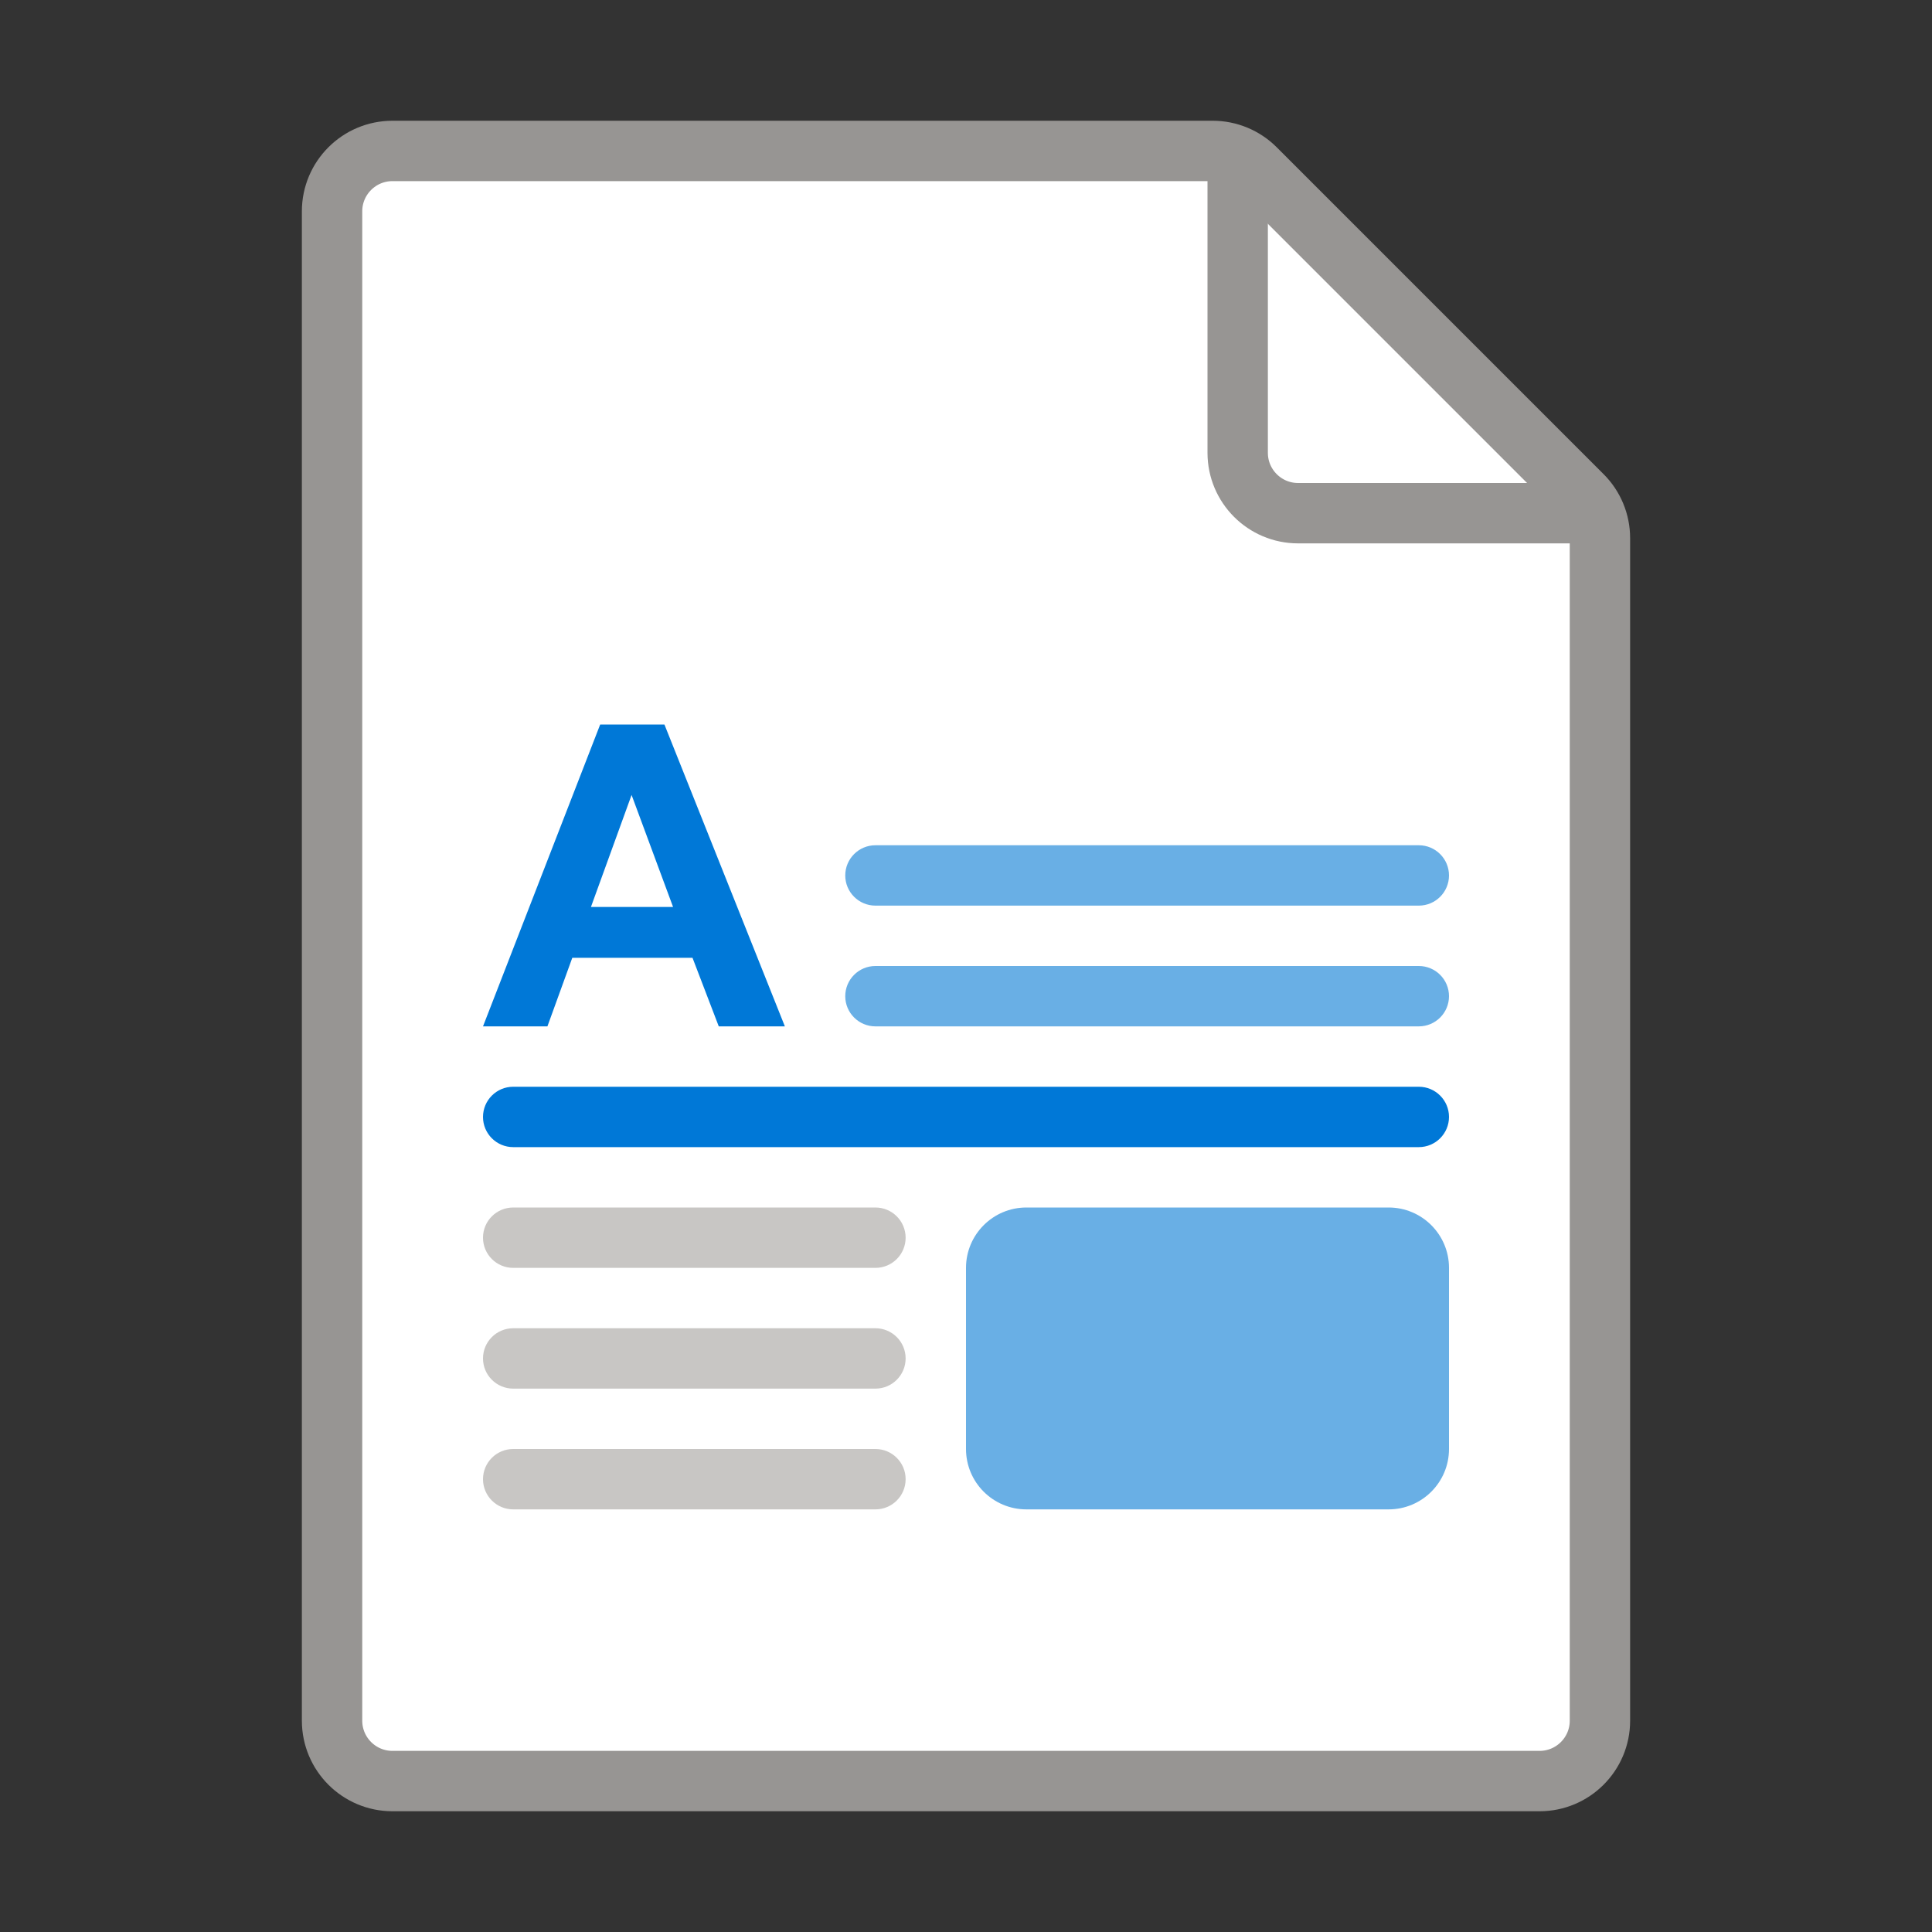 <?xml version="1.0" encoding="utf-8"?>
<!-- Generator: Adobe Illustrator 23.0.0, SVG Export Plug-In . SVG Version: 6.00 Build 0)  -->
<svg version="1.1" xmlns="http://www.w3.org/2000/svg" xmlns:xlink="http://www.w3.org/1999/xlink" x="0px" y="0px"
	 viewBox="0 0 32 32" enable-background="new 0 0 32 32" xml:space="preserve">
<rect x="0" y="0" width="32" height="32" fill="#333333" stroke="none"/>
<g id="_x5F_GRID" display="none">
</g>
<g id="ICONS">
	<g>
		<path fill="#FFFFFF" stroke="#979593" stroke-miterlimit="10" d="M20.086,2.5H6.5c-0.552,0-1,0.448-1,1v25
			c0,0.552,0.448,1,1,1h19c0.552,0,1-0.448,1-1V8.914c0-0.265-0.105-0.52-0.293-0.707l-5.414-5.414
			C20.605,2.605,20.351,2.5,20.086,2.5z"/>
		<path fill="none" stroke="#979593" stroke-miterlimit="10" d="M20.5,2.5v5c0,0.552,0.448,1,1,1h5"/>
	</g>
	<g>
		<path fill="#69AFE5" d="M23.5,15h-9c-0.276,0-0.5-0.224-0.5-0.5v0c0-0.276,0.224-0.5,0.5-0.5h9c0.276,0,0.5,0.224,0.5,0.5v0
			C24,14.776,23.776,15,23.5,15z"/>
		<path fill="#69AFE5" d="M23.5,17h-9c-0.276,0-0.5-0.224-0.5-0.5l0,0c0-0.276,0.224-0.5,0.5-0.5h9c0.276,0,0.5,0.224,0.5,0.5
			l0,0C24,16.776,23.776,17,23.5,17z"/>
		<path fill="#0078D7" d="M23.5,19h-15C8.224,19,8,18.776,8,18.5l0,0C8,18.224,8.224,18,8.5,18h15c0.276,0,0.5,0.224,0.5,0.5
			l0,0C24,18.776,23.776,19,23.5,19z"/>
		<path fill="#C8C6C4" d="M14.5,21h-6C8.224,21,8,20.776,8,20.5l0,0C8,20.224,8.224,20,8.5,20h6c0.276,0,0.5,0.224,0.5,0.5
			l0,0C15,20.776,14.776,21,14.5,21z"/>
		<path fill="#C8C6C4" d="M14.5,23h-6C8.224,23,8,22.776,8,22.5l0,0C8,22.224,8.224,22,8.5,22h6c0.276,0,0.5,0.224,0.5,0.5
			l0,0C15,22.776,14.776,23,14.5,23z"/>
		<path fill="#C8C6C4" d="M14.5,25h-6C8.224,25,8,24.776,8,24.5l0,0C8,24.224,8.224,24,8.5,24h6c0.276,0,0.5,0.224,0.5,0.5
			l0,0C15,24.776,14.776,25,14.5,25z"/>
	</g>
	<g>
		<path fill="#0078D7" d="M13,17h-1.095l-0.435-1.136H9.479L9.067,17H8l1.941-5h1.064L13,17z M11.148,15.022
			l-0.687-1.855l-0.673,1.855H11.148z"/>
	</g>
	<path fill="#69AFE5" d="M23,25h-6c-0.552,0-1-0.448-1-1v-3c0-0.552,0.448-1,1-1h6c0.552,0,1,0.448,1,1v3
		C24,24.552,23.552,25,23,25z"/>
</g>
<g id="CENTERED_x5F_MARGINS" display="none">
	<g display="inline">
		<g>
			
				<rect x="14.5" y="-14.5" transform="matrix(6.123234e-17 -1 1 6.123234e-17 14.5 17.5)" opacity="0.2" fill="#FF00FF" width="3" height="32"/>
			
				<rect x="15" y="-15" transform="matrix(6.123234e-17 -1 1 6.123234e-17 15 17)" opacity="0.3" fill="#FF00FF" width="2" height="32"/>
		</g>
		<g>
			<rect x="29" opacity="0.2" fill="#FF00FF" width="3" height="32"/>
			<rect x="30" opacity="0.3" fill="#FF00FF" width="2" height="32"/>
		</g>
		<g>
			
				<rect x="14.5" y="14.5" transform="matrix(-1.836970e-16 1 -1 -1.836970e-16 46.5 14.5)" opacity="0.2" fill="#FF00FF" width="3" height="32"/>
			
				<rect x="15" y="15" transform="matrix(-1.836970e-16 1 -1 -1.836970e-16 47 15)" opacity="0.3" fill="#FF00FF" width="2" height="32"/>
		</g>
		<g>
			<rect transform="matrix(-1 -1.224647e-16 1.224647e-16 -1 3 32)" opacity="0.2" fill="#FF00FF" width="3" height="32"/>
			<rect transform="matrix(-1 -1.224647e-16 1.224647e-16 -1 2 32)" opacity="0.3" fill="#FF00FF" width="2" height="32"/>
		</g>
	</g>
	<g display="inline">
		<rect x="24" opacity="0.3" fill="#00FFFF" width="8" height="32"/>
		<rect opacity="0.3" fill="#00FFFF" width="8" height="32"/>
	</g>
</g>
<g id="_x5F_FILE_x5F_CENTER" display="none">
</g>
<g id="_x5F_THREE_x5F_HEIGHTS" display="none">
</g>
<g id="FOLDER_x5F_INCIDACTORS" display="none">
</g>
</svg>
